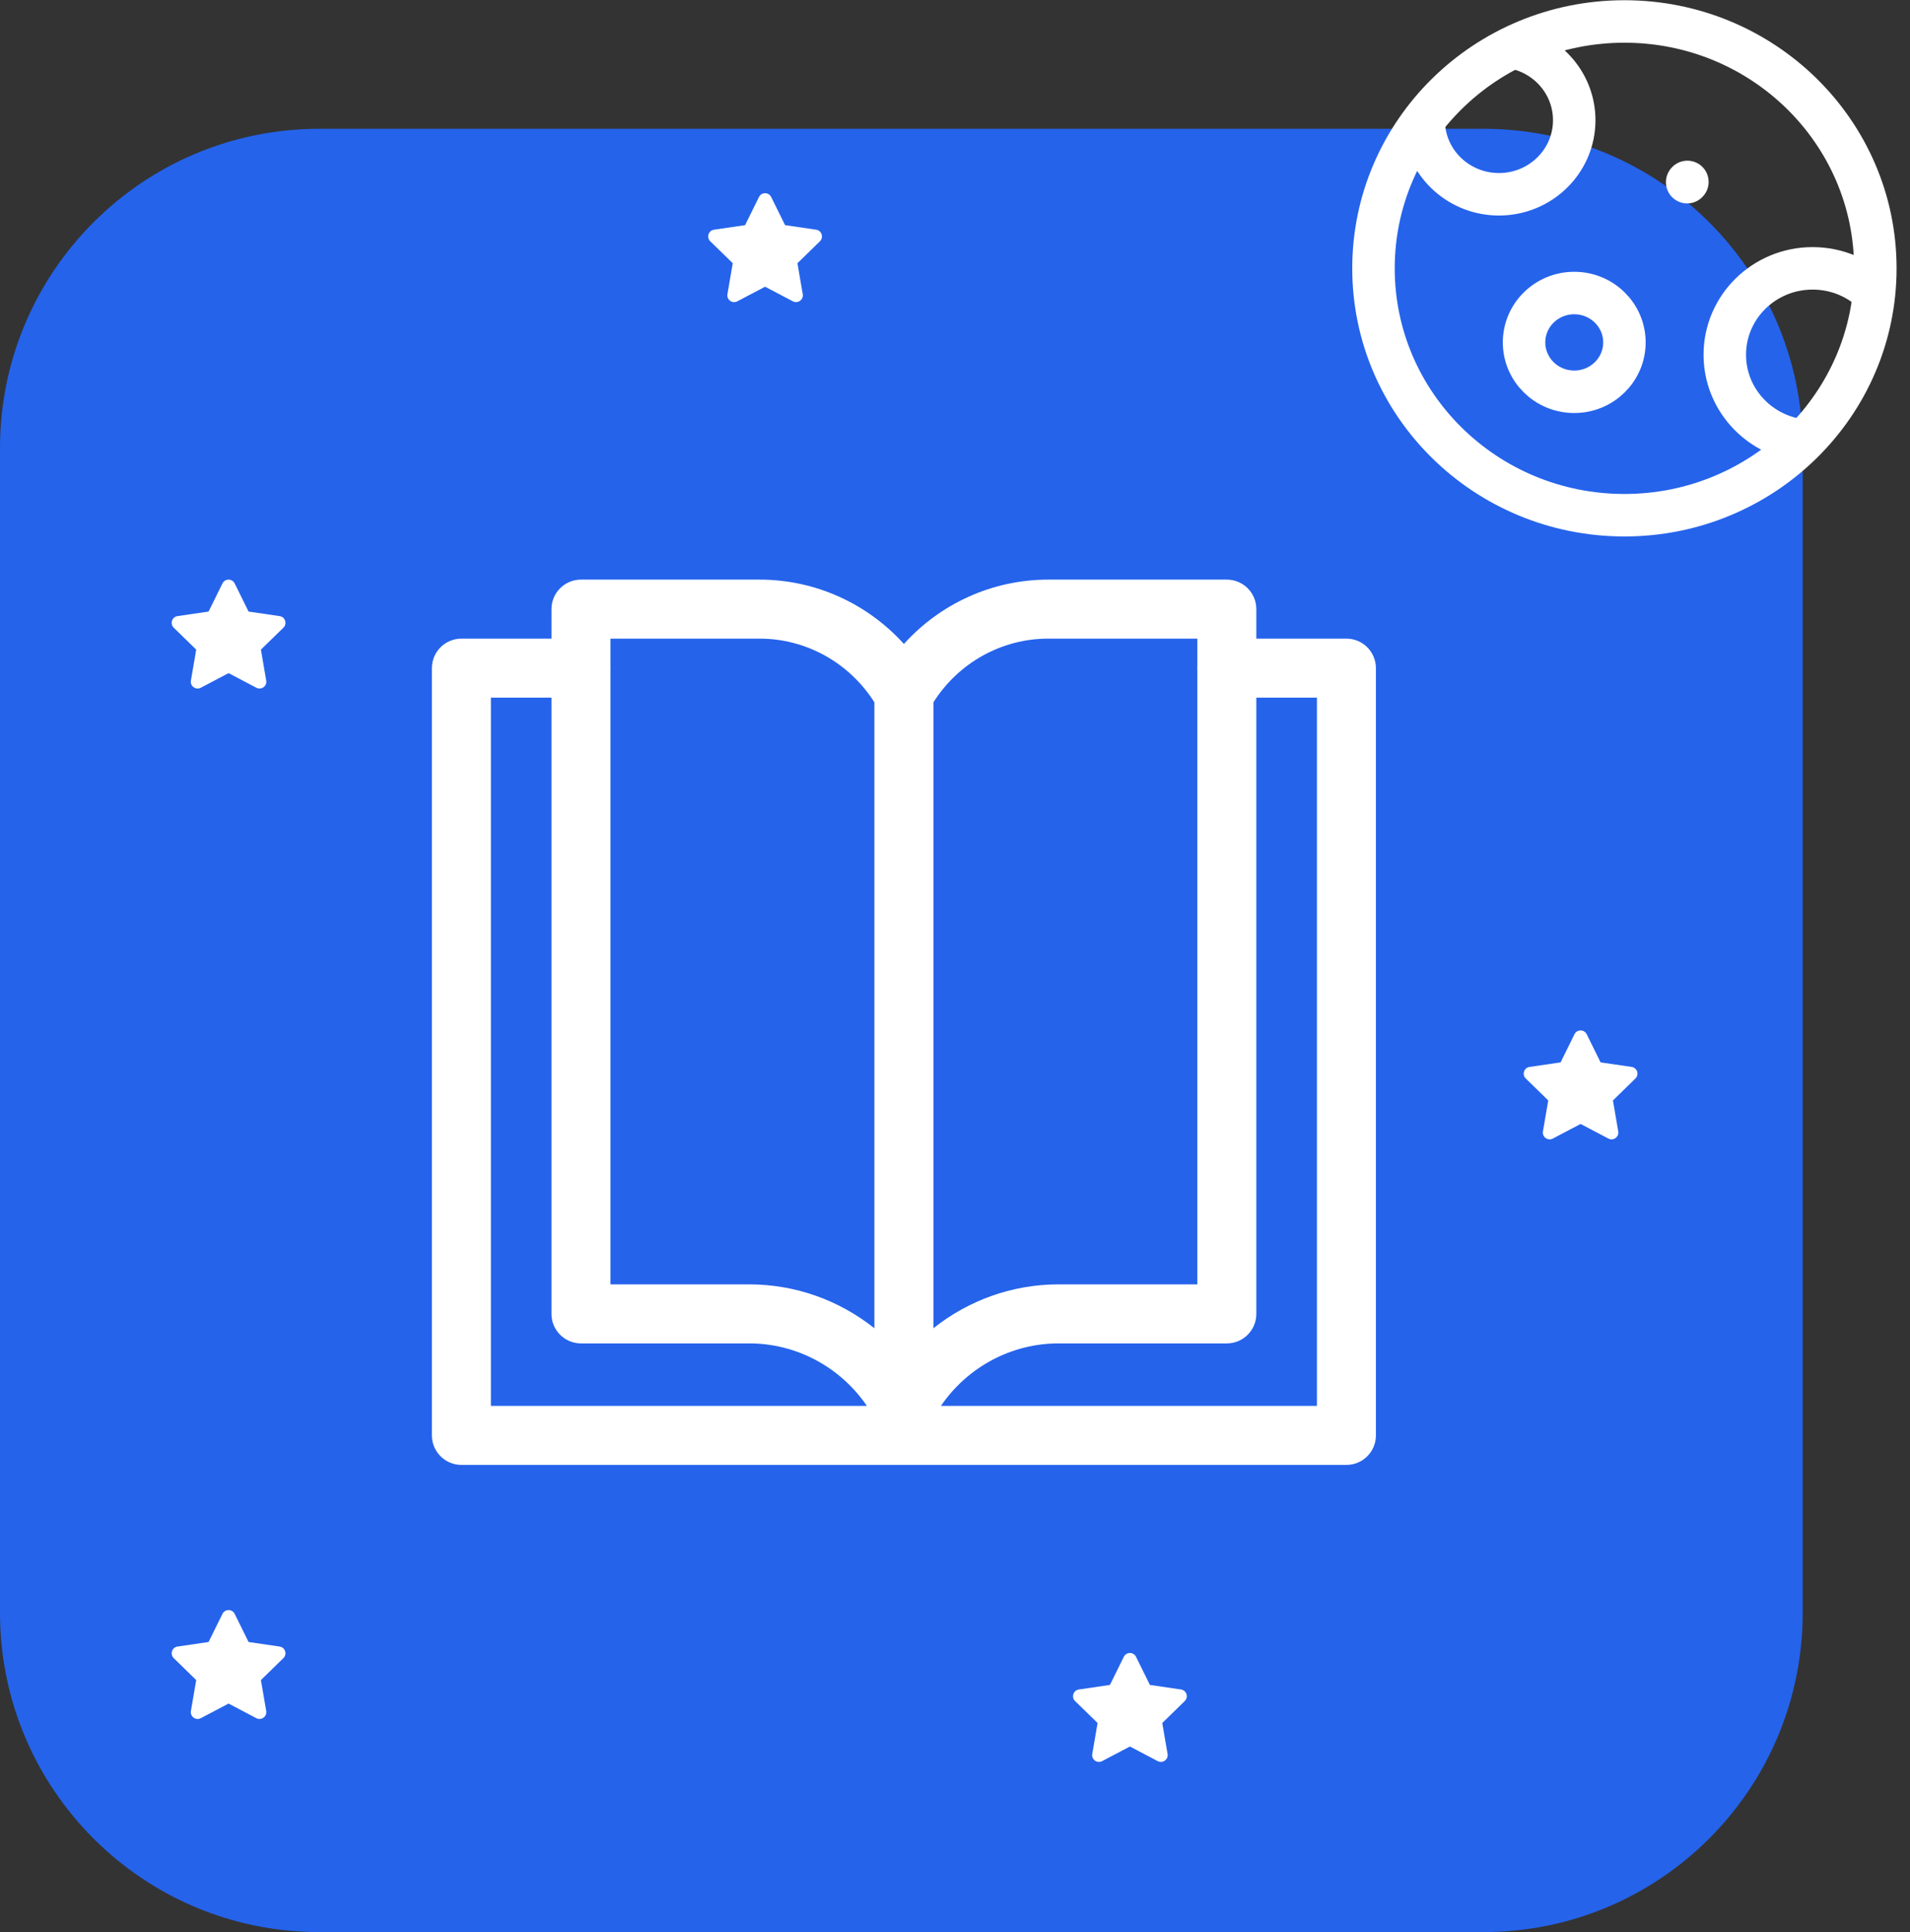 <svg width="89" height="90" viewBox="0 0 89 90" fill="none" xmlns="http://www.w3.org/2000/svg">
<rect x="0" y="0" width="89" height="90" fill="#333333" stroke="none"/>
<g clip-path="url(#clip0_93_28)">
<path d="M69.125 7.312H14.875C7.385 7.312 1.312 13.385 1.312 20.875V75.125C1.312 82.615 7.385 88.688 14.875 88.688H69.125C76.615 88.688 82.688 82.615 82.688 75.125V20.875C82.688 13.385 76.615 7.312 69.125 7.312Z" fill="#2563EB" stroke="#2563EB" stroke-width="2.625"/>
<path d="M25.697 28.375V29.749H21.5C20.74 29.749 20.125 30.365 20.125 31.124V66.864C20.125 67.623 20.74 68.239 21.5 68.239H62.739C63.498 68.239 64.113 67.623 64.113 66.864V31.124C64.113 30.365 63.498 29.749 62.739 29.749H58.541V28.375C58.541 27.615 57.925 27 57.166 27H48.841C46.25 27 43.822 28.113 42.119 29.997C40.416 28.113 37.988 27 35.397 27H27.072C26.313 27 25.697 27.615 25.697 28.375ZM55.792 31.025C55.789 31.058 55.788 31.091 55.788 31.124C55.788 31.157 55.789 31.19 55.792 31.222V59.829H49.323C47.166 59.829 45.124 60.575 43.494 61.873V32.715C44.666 30.867 46.679 29.749 48.841 29.749H55.792V31.025ZM58.541 32.498H61.364V65.49H43.843C45.084 63.677 47.126 62.579 49.323 62.579H57.166C57.925 62.579 58.541 61.963 58.541 61.204V32.498ZM34.915 62.579C37.112 62.579 39.154 63.677 40.395 65.49H22.874V32.498H25.697V61.204C25.697 61.963 26.313 62.579 27.072 62.579H34.915ZM28.447 59.829V31.222C28.449 31.19 28.45 31.157 28.45 31.124C28.45 31.091 28.449 31.058 28.447 31.025V29.749H35.397C37.559 29.749 39.572 30.867 40.744 32.715V61.873C39.114 60.575 37.073 59.829 34.915 59.829H28.447Z" fill="white"/>
<path d="M10.366 27.177L9.719 28.488L8.271 28.7C8.012 28.737 7.908 29.057 8.096 29.241L9.143 30.261L8.896 31.703C8.851 31.963 9.126 32.159 9.356 32.037L10.651 31.356L11.946 32.037C12.175 32.158 12.45 31.963 12.405 31.703L12.158 30.261L13.205 29.241C13.393 29.057 13.289 28.737 13.03 28.7L11.582 28.488L10.935 27.177C10.819 26.943 10.483 26.94 10.366 27.177Z" fill="white"/>
<path d="M73.366 48.176L72.719 49.488L71.272 49.7C71.012 49.737 70.908 50.057 71.096 50.24L72.144 51.261L71.896 52.703C71.851 52.963 72.126 53.159 72.356 53.037L73.651 52.356L74.946 53.037C75.175 53.158 75.45 52.963 75.405 52.703L75.158 51.261L76.205 50.24C76.393 50.057 76.289 49.737 76.03 49.7L74.582 49.488L73.935 48.176C73.819 47.943 73.483 47.94 73.366 48.176Z" fill="white"/>
<path d="M52.366 77.177L51.719 78.488L50.272 78.7C50.012 78.737 49.908 79.057 50.096 79.24L51.144 80.261L50.896 81.703C50.851 81.963 51.126 82.159 51.355 82.037L52.651 81.356L53.946 82.037C54.175 82.158 54.45 81.963 54.405 81.703L54.158 80.261L55.205 79.24C55.393 79.057 55.289 78.737 55.03 78.7L53.582 78.488L52.935 77.177C52.819 76.943 52.483 76.94 52.366 77.177Z" fill="white"/>
<path d="M35.366 9.177L34.719 10.488L33.272 10.7C33.012 10.737 32.908 11.057 33.096 11.241L34.144 12.261L33.896 13.703C33.851 13.963 34.126 14.159 34.355 14.037L35.651 13.356L36.946 14.037C37.175 14.158 37.45 13.963 37.405 13.703L37.158 12.261L38.205 11.241C38.393 11.057 38.289 10.737 38.03 10.7L36.582 10.488L35.935 9.177C35.819 8.943 35.483 8.94 35.366 9.177Z" fill="white"/>
<path d="M10.366 75.177L9.719 76.488L8.271 76.7C8.012 76.737 7.908 77.057 8.096 77.24L9.143 78.261L8.896 79.703C8.851 79.963 9.126 80.159 9.356 80.037L10.651 79.356L11.946 80.037C12.175 80.158 12.45 79.963 12.405 79.703L12.158 78.261L13.205 77.24C13.393 77.057 13.289 76.737 13.03 76.7L11.582 76.488L10.935 75.177C10.819 74.943 10.483 74.94 10.366 75.177Z" fill="white"/>
<path d="M75.693 24C82.15 24 87.385 18.851 87.385 12.5C87.385 6.149 82.15 1 75.693 1C69.235 1 64 6.149 64 12.5C64 18.851 69.235 24 75.693 24Z" stroke="white" stroke-width="1.979"/>
<path d="M70.586 2.227C72.168 2.561 73.354 3.944 73.354 5.6C73.354 7.506 71.784 9.05 69.847 9.05C68.035 9.05 66.545 7.7 66.358 5.968" stroke="white" stroke-width="1.979"/>
<path d="M87.385 13.708C86.642 12.963 85.607 12.5 84.462 12.5C82.202 12.5 80.37 14.302 80.37 16.525C80.37 18.553 81.894 20.23 83.877 20.509" stroke="white" stroke-width="1.979"/>
<path d="M78.616 8.486L78.627 8.474" stroke="white" stroke-width="1.979" stroke-linecap="round" stroke-linejoin="round"/>
<path d="M73.354 18.25C74.646 18.25 75.693 17.22 75.693 15.95C75.693 14.68 74.646 13.65 73.354 13.65C72.063 13.65 71.016 14.68 71.016 15.95C71.016 17.22 72.063 18.25 73.354 18.25Z" stroke="white" stroke-width="1.979" stroke-linecap="round" stroke-linejoin="round"/>
</g>
<defs>
<clipPath id="clip0_93_28">
<rect width="89" height="90" fill="white"/>
</clipPath>
</defs>
</svg>
